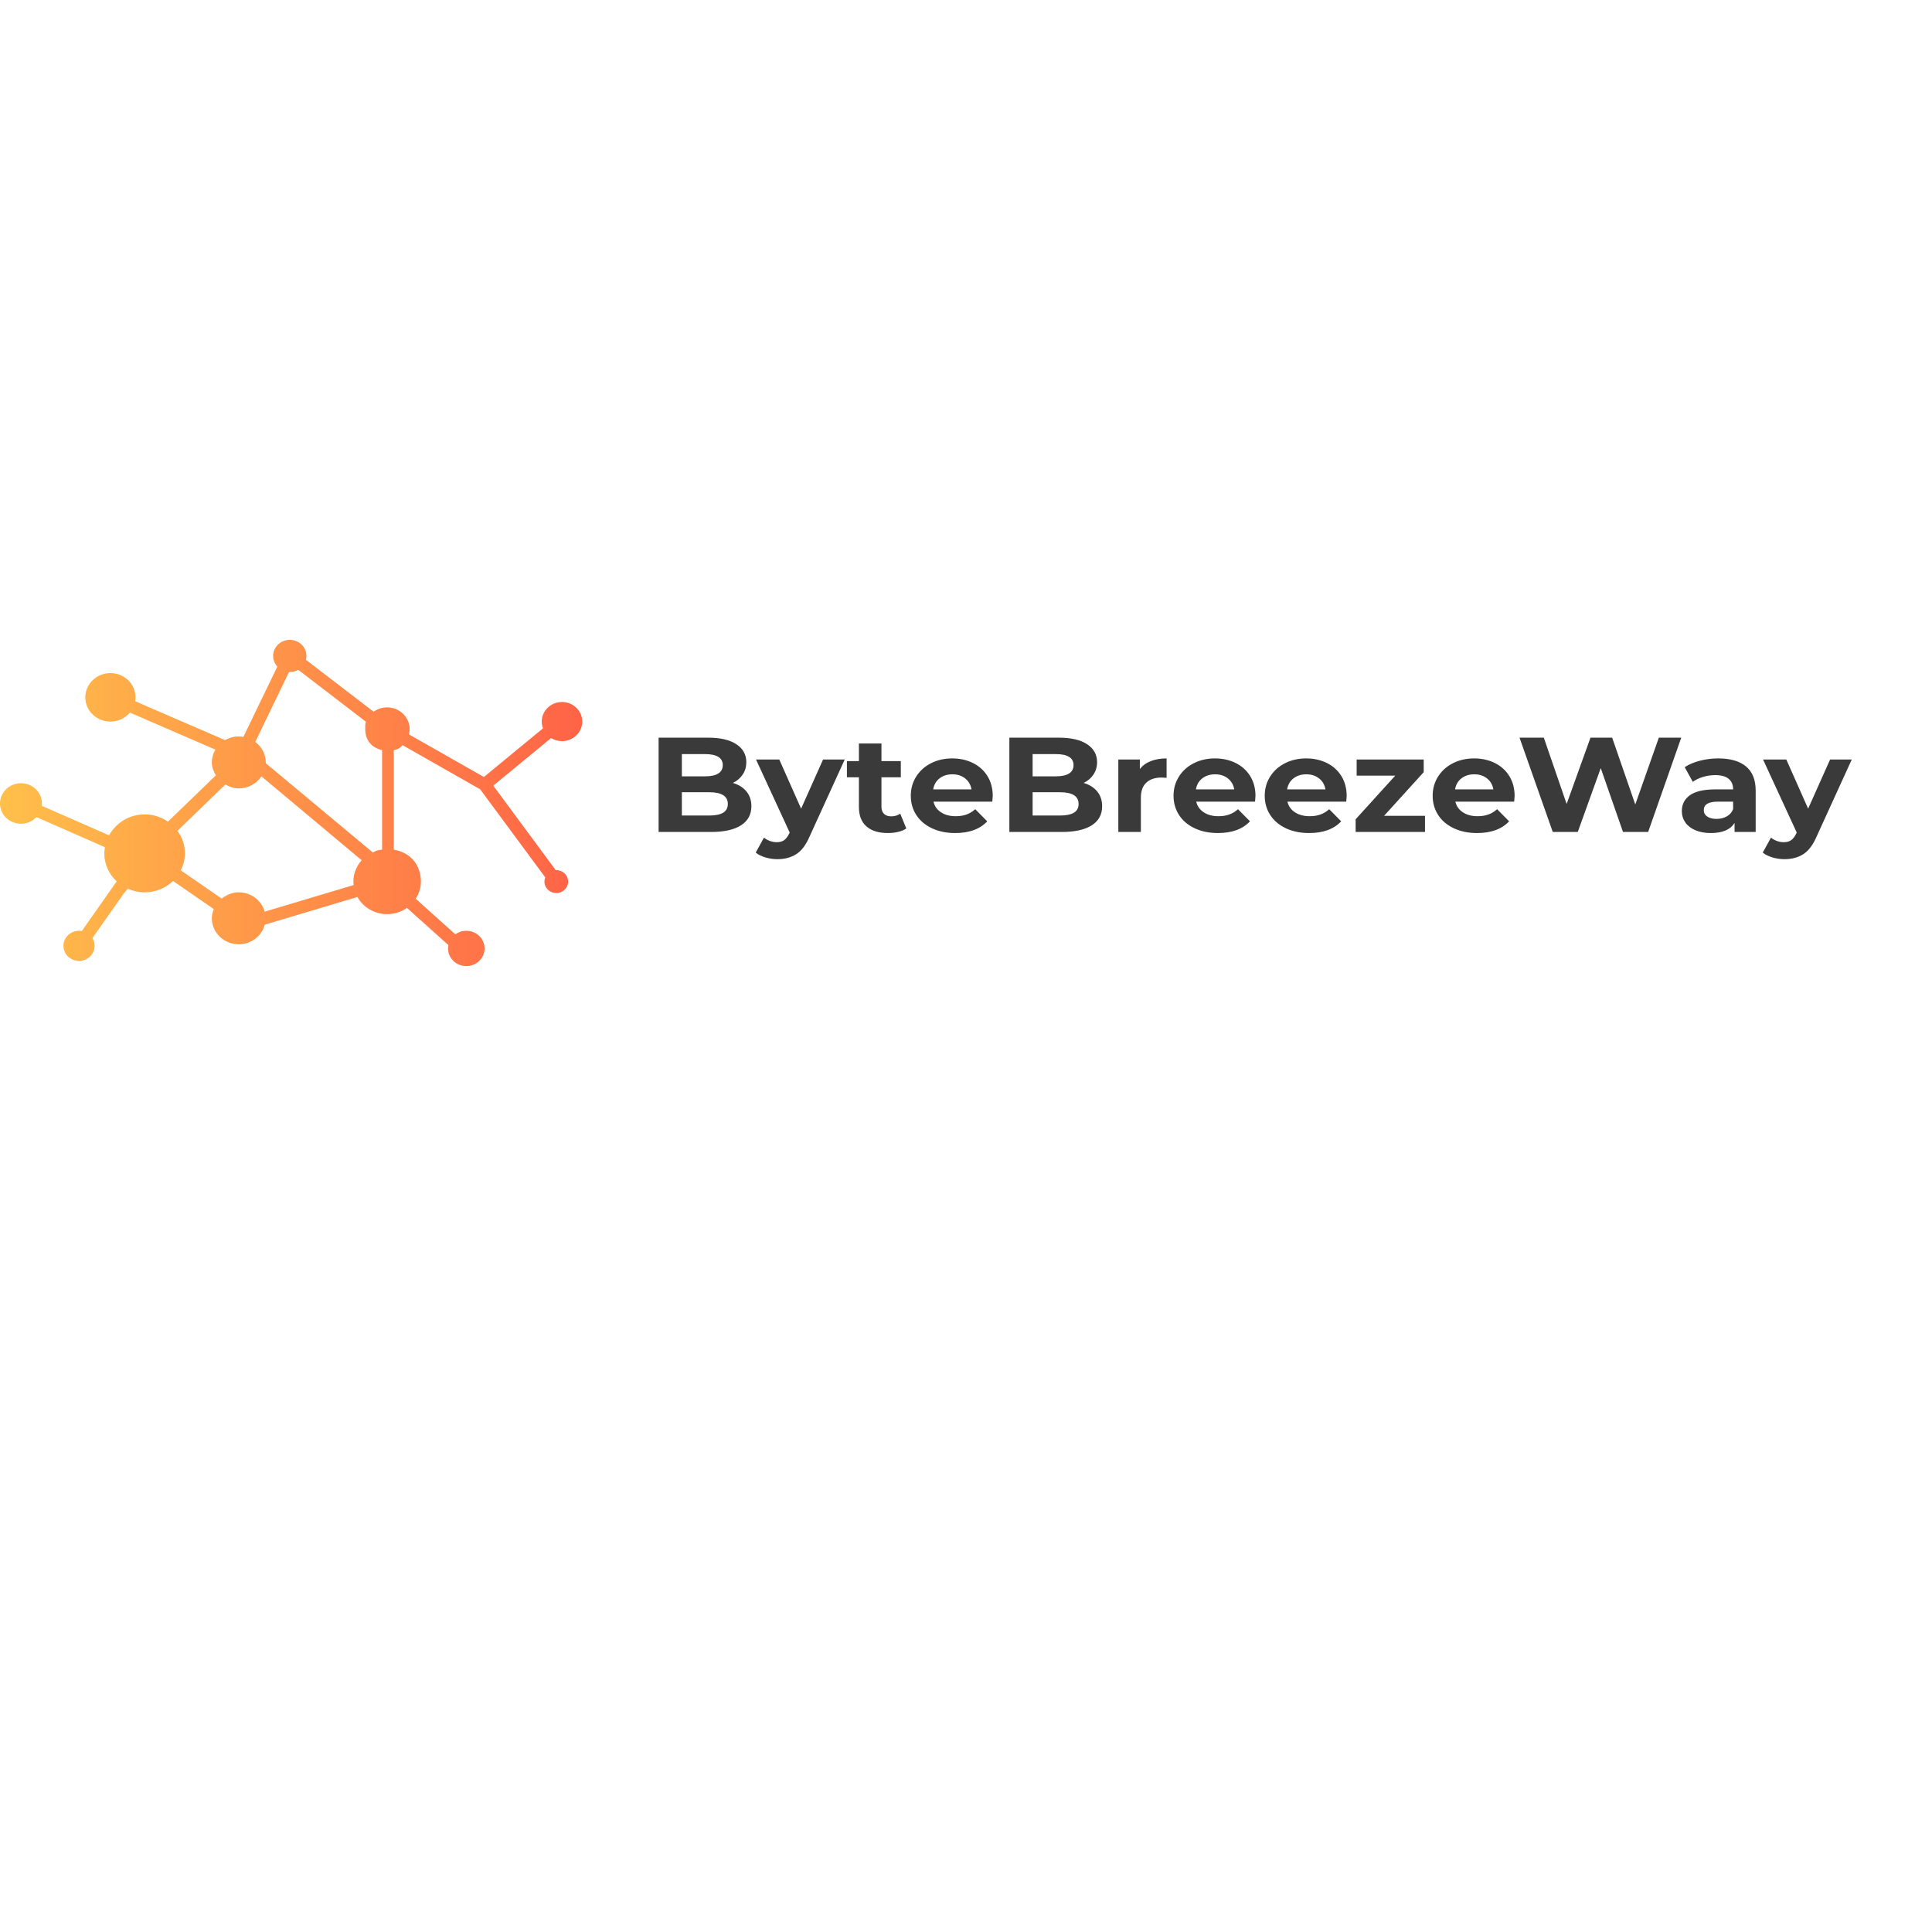 <svg xmlns="http://www.w3.org/2000/svg" width="512" height="512" viewBox="0 0 512 512" style="overflow: visible;" data-svgdocument="" id="_lozZXmrQ4Bjc2v8Jjk5tP" class="fl-svgdocument" x="0" y="0" overflow="hidden"><defs id="_OCOhh_n_vN0Rio0Fz3bQR" transform="matrix(0.775, 0, 0, 0.775, -81.927, 101.791)" data-uid="o_fea2f3b41_21"><linearGradient id="o_fea2f3b41_19" x1="0" y1="0.5" x2="1" y2="0.5" data-uid="o_fea2f3b41_22"><stop id="_BHsq4p1qAd5KargPr_mGY" offset="0%" stop-color="rgb(255, 192, 74)" data-uid="o_fea2f3b41_23"></stop><stop id="_Fil-3fkmygADUM_R7pzLf" offset="100%" stop-color="rgb(255, 99, 71)" data-uid="o_fea2f3b41_24"></stop></linearGradient></defs><path id="_tMLbDoPeHYDf8vvgFsJ3A" fill="url(#o_fea2f3b41_19)" d="M96.897 37.513c1.921 0 3.478-1.558 3.478-3.479c0-1.92-1.557-3.478-3.478-3.478s-3.478 1.558-3.478 3.478  c0 0.422 0.079 0.825 0.217 1.2l-10.153 8.649l-12.864-7.567c0.073-0.297 0.116-0.607 0.116-0.927c0-2.142-1.736-3.878-3.878-3.878  c-0.869 0-1.668 0.289-2.314 0.772L52.92 23.054c0.054-0.22 0.086-0.448 0.086-0.684c0-1.581-1.281-2.861-2.861-2.861  s-2.861 1.281-2.861 2.861c0 0.729 0.275 1.393 0.724 1.898l-5.835 12.488c-0.26-0.045-0.526-0.074-0.8-0.074  c-0.86 0-1.662 0.239-2.351 0.647l-15.438-6.915c0.036-0.225 0.06-0.454 0.06-0.689c0-2.38-1.929-4.309-4.309-4.309  c-2.379 0-4.309 1.929-4.309 4.309s1.929 4.309 4.309 4.309c1.352 0 2.556-0.623 3.346-1.596l14.682 6.576  c-0.384 0.674-0.607 1.452-0.607 2.284c0 0.852 0.293 1.605 0.694 2.29l-8.233 8.237c-1.136-0.811-2.506-1.294-4.003-1.294  c-2.642 0-4.915 1.501-6.082 3.684l-0.096-0.032c-0.001 0.012-0.004 0.023-0.005 0.035L7.553 49.002  c0.016-0.134 0.025-0.271 0.025-0.409c0-1.989-1.612-3.601-3.601-3.601s-3.601 1.612-3.601 3.601s1.612 3.601 3.601 3.601  c1.054 0 1.999-0.455 2.657-1.177l11.723 5.329c-0.005 0.013-0.009 0.025-0.015 0.037l0.056 0.019  c-0.054 0.348-0.108 0.694-0.108 1.055c0 1.954 0.813 3.716 2.115 4.975l-0.017 0.013c0.004 0.005 0.008 0.01 0.012 0.014  l-5.973 8.802c-0.155-0.027-0.314-0.044-0.478-0.044c-1.479 0-2.678 1.198-2.678 2.678c0 1.479 1.199 2.678 2.678 2.678  c1.479 0 2.678-1.199 2.678-2.678c0-0.501-0.14-0.969-0.38-1.37l5.364-7.904l0.71-0.877c0.881 0.407 1.859 0.641 2.894 0.641  c1.902 0 3.629-0.771 4.883-2.016l6.993 4.991c-0.199 0.514-0.334 1.06-0.334 1.641c0 2.548 2.065 4.617 4.617 4.617  c2.159 0 3.965-1.483 4.471-3.482l15.916-4.923c0.977 1.815 2.893 3.05 5.099 3.05c1.273 0 2.447-0.417 3.403-1.114l7.12 6.611  c-0.038 0.193-0.059 0.393-0.059 0.597c0 1.734 1.406 3.14 3.14 3.14s3.139-1.405 3.139-3.14c0-1.733-1.405-3.139-3.139-3.139  c-0.707 0-1.358 0.236-1.883 0.631l-6.811-6.323c0.552-0.887 0.893-1.93 0.893-3.05c0-2.815-1.661-5.16-4.661-5.677V39.104  c1-0.172 1.082-0.478 1.513-0.878l13.332 7.848l11.179 15.655c-0.092 0.23-0.146 0.481-0.146 0.745c0 1.125 0.91 2.037 2.035 2.037  s2.037-0.912 2.037-2.037s-0.913-2.037-2.038-2.037c-0.03 0-0.06 0.003-0.09 0.005L85.094 45.422l9.931-8.459  C95.565 37.31 96.207 37.513 96.897 37.513z M61.07 62.474c0 0.21 0.013 0.416 0.035 0.62l-15.275 4.724  c-0.522-1.975-2.316-3.435-4.458-3.435c-1.123 0-2.114 0.451-2.913 1.113l-7.038-5.022c0.447-0.92 0.717-1.93 0.717-3.017  c0-1.492-0.487-2.871-1.29-3.999l8.233-8.237c0.686 0.401 1.438 0.694 2.291 0.694c1.642 0 3.079-0.857 3.897-2.147l17.222 14.914  C61.609 59.699 61.07 61.022 61.07 62.474z M66 56.797c-1 0.1-1.135 0.273-1.596 0.502l-18.36-15.846  c0.002-0.052-0.023-0.102-0.023-0.154c0-1.485-0.718-2.802-1.806-3.646l5.799-12.428c0.046 0.002 0.088 0.007 0.134 0.007  c0.53 0 1.023-0.147 1.449-0.399l11.621 9.229c-0.151 0.415-0.113 0.861-0.113 1.328c0 1.757 0.895 3.238 2.895 3.715V56.797z" transform="matrix(1.543, 0, 0, 1.491, -0.58, 140.48)" data-uid="o_fea2f3b41_25"></path><path text="ByteBreezeWay" text-anchor="middle" font-size="50" letter-spacing="0" side="left" offset="0.5" dx="0" dy="0" space="preserve" href="" font-family="Montserrat" font-scale="contain" transform="matrix(0.766, 0, 0, 0.714, 330.896, 220.48)" x="0" y="0" fill="#3a3a3a" font-weight="700" data-fl-textpath="" id="_bACKzYL2clyS4dqlExFb0" data-uid="o_fea2f3b41_26" d="M-178.425-18.2Q-175.425-17.25 -173.725-15.03Q-172.025-12.8 -172.025-9.55L-172.025-9.55Q-172.025-4.95 -175.595-2.48Q-179.175 0 -186.025 0L-186.025 0L-204.125 0L-204.125-35L-187.025-35Q-180.625-35 -177.195-32.55Q-173.775-30.1 -173.775-25.9L-173.775-25.9Q-173.775-23.35 -175.005-21.35Q-176.225-19.35 -178.425-18.2L-178.425-18.2ZM-188.025-28.9L-196.075-28.9L-196.075-20.65L-188.025-20.65Q-185.025-20.65 -183.475-21.7Q-181.925-22.75 -181.925-24.8L-181.925-24.8Q-181.925-26.85 -183.475-27.88Q-185.025-28.9 -188.025-28.9L-188.025-28.9ZM-186.625-6.1Q-183.425-6.1 -181.795-7.15Q-180.175-8.2 -180.175-10.4L-180.175-10.4Q-180.175-14.75 -186.625-14.75L-186.625-14.75L-196.075-14.75L-196.075-6.1L-186.625-6.1ZM-147.225-26.9L-139.725-26.9L-151.875 1.65Q-153.725 6.3 -156.445 8.2Q-159.175 10.1 -163.025 10.1L-163.025 10.1Q-165.125 10.1 -167.175 9.45Q-169.225 8.8-170.525 7.65L-170.525 7.65L-167.675 2.1Q-166.775 2.9 -165.605 3.35Q-164.425 3.8 -163.275 3.8L-163.275 3.8Q-161.675 3.8 -160.675 3.03Q-159.675 2.25 -158.875 0.45L-158.875 0.45L-158.775 0.2L-170.425-26.9L-162.375-26.9L-154.825-8.65L-147.225-26.9ZM-120.525-6.8L-118.425-1.3Q-119.575-0.45 -121.245-0.03Q-122.925 0.4 -124.775 0.4L-124.775 0.4Q-129.575 0.4 -132.195-2.05Q-134.825-4.5 -134.825-9.25L-134.825-9.25L-134.825-20.3L-138.975-20.3L-138.975-26.3L-134.825-26.3L-134.825-32.85L-127.025-32.85L-127.025-26.3L-120.325-26.3L-120.325-20.3L-127.025-20.3L-127.025-9.35Q-127.025-7.65 -126.145-6.73Q-125.275-5.8 -123.675-5.8L-123.675-5.8Q-121.825-5.8 -120.525-6.8L-120.525-6.8ZM-88.525-13.35Q-88.525-13.2 -88.675-11.25L-88.675-11.25L-109.025-11.25Q-108.475-8.75 -106.425-7.3Q-104.375-5.85 -101.325-5.85L-101.325-5.85Q-99.225-5.85 -97.595-6.48Q-95.975-7.1 -94.575-8.45L-94.575-8.45L-90.425-3.95Q-94.225 0.4 -101.525 0.4L-101.525 0.4Q-106.075 0.4 -109.575-1.38Q-113.075-3.15 -114.975-6.3Q-116.875-9.45 -116.875-13.45L-116.875-13.45Q-116.875-17.4 -114.995-20.58Q-113.125-23.75 -109.845-25.53Q-106.575-27.3 -102.525-27.3L-102.525-27.3Q-98.575-27.3 -95.375-25.6Q-92.175-23.9 -90.345-20.73Q-88.525-17.55 -88.525-13.35L-88.525-13.35ZM-102.475-21.4Q-105.125-21.4 -106.925-19.9Q-108.725-18.4 -109.125-15.8L-109.125-15.8L-95.875-15.8Q-96.275-18.35 -98.075-19.88Q-99.875-21.4 -102.475-21.4L-102.475-21.4ZM-57.075-18.2Q-54.075-17.25 -52.375-15.03Q-50.675-12.8 -50.675-9.55L-50.675-9.55Q-50.675-4.95 -54.245-2.48Q-57.825 0 -64.675 0L-64.675 0L-82.775 0L-82.775-35L-65.675-35Q-59.275-35 -55.845-32.55Q-52.425-30.1 -52.425-25.9L-52.425-25.9Q-52.425-23.35 -53.655-21.35Q-54.875-19.35 -57.075-18.2L-57.075-18.2ZM-66.675-28.9L-74.725-28.9L-74.725-20.65L-66.675-20.65Q-63.675-20.65 -62.125-21.7Q-60.575-22.75 -60.575-24.8L-60.575-24.8Q-60.575-26.85 -62.125-27.88Q-63.675-28.9 -66.675-28.9L-66.675-28.9ZM-65.275-6.1Q-62.075-6.1 -60.445-7.15Q-58.825-8.2 -58.825-10.4L-58.825-10.4Q-58.825-14.75 -65.275-14.75L-65.275-14.75L-74.725-14.75L-74.725-6.1L-65.275-6.1ZM-37.625-23.35Q-36.225-25.3 -33.845-26.3Q-31.475-27.3 -28.375-27.3L-28.375-27.3L-28.375-20.1Q-29.675-20.2 -30.125-20.2L-30.125-20.2Q-33.475-20.2 -35.375-18.32Q-37.275-16.45 -37.275-12.7L-37.275-12.7L-37.275 0L-45.075 0L-45.075-26.9L-37.625-26.9L-37.625-23.35ZM 2.375-13.35Q 2.375-13.2  2.225-11.25L 2.225-11.25L-18.125-11.25Q-17.575-8.75 -15.525-7.3Q-13.475-5.85 -10.425-5.85L-10.425-5.85Q-8.325-5.85 -6.695-6.48Q-5.075-7.1 -3.675-8.45L-3.675-8.45L 0.475-3.95Q-3.325 0.4 -10.625 0.4L-10.625 0.4Q-15.175 0.4 -18.675-1.38Q-22.175-3.15 -24.075-6.3Q-25.975-9.45 -25.975-13.45L-25.975-13.45Q-25.975-17.4 -24.095-20.58Q-22.225-23.75 -18.945-25.53Q-15.675-27.3 -11.625-27.3L-11.625-27.3Q-7.675-27.3 -4.475-25.6Q-1.275-23.9  0.555-20.73Q 2.375-17.55  2.375-13.35L 2.375-13.35ZM-11.575-21.4Q-14.225-21.4 -16.025-19.9Q-17.825-18.4 -18.225-15.8L-18.225-15.8L-4.975-15.8Q-5.375-18.35 -7.175-19.88Q-8.975-21.4 -11.575-21.4L-11.575-21.4ZM 33.925-13.35Q 33.925-13.2  33.775-11.25L 33.775-11.25L 13.425-11.25Q 13.975-8.75  16.025-7.3Q 18.075-5.85  21.125-5.85L 21.125-5.85Q 23.225-5.85  24.855-6.48Q 26.475-7.1  27.875-8.45L 27.875-8.45L 32.025-3.95Q 28.225 0.4  20.925 0.4L 20.925 0.4Q 16.375 0.4  12.875-1.38Q 9.375-3.15  7.475-6.3Q 5.575-9.45  5.575-13.45L 5.575-13.45Q 5.575-17.4  7.455-20.58Q 9.325-23.75  12.605-25.53Q 15.875-27.3  19.925-27.3L 19.925-27.3Q 23.875-27.3  27.075-25.6Q 30.275-23.9  32.105-20.73Q 33.925-17.55  33.925-13.35L 33.925-13.35ZM 19.975-21.4Q 17.325-21.4  15.525-19.9Q 13.725-18.4  13.325-15.8L 13.325-15.8L 26.575-15.8Q 26.175-18.35  24.375-19.88Q 22.575-21.4  19.975-21.4L 19.975-21.4ZM 46.875-6L 61.025-6L 61.025 0L 37.025 0L 37.025-4.7L 50.725-20.9L 37.375-20.9L 37.375-26.9L 60.575-26.9L 60.575-22.2L 46.875-6ZM 92.025-13.35Q 92.025-13.2  91.875-11.25L 91.875-11.25L 71.525-11.25Q 72.075-8.75  74.125-7.3Q 76.175-5.85  79.225-5.85L 79.225-5.85Q 81.325-5.85  82.955-6.48Q 84.575-7.1  85.975-8.45L 85.975-8.45L 90.125-3.95Q 86.325 0.4  79.025 0.4L 79.025 0.4Q 74.475 0.4  70.975-1.38Q 67.475-3.15  65.575-6.3Q 63.675-9.45  63.675-13.45L 63.675-13.45Q 63.675-17.4  65.555-20.58Q 67.425-23.75  70.705-25.53Q 73.975-27.3  78.025-27.3L 78.025-27.3Q 81.975-27.3  85.175-25.6Q 88.375-23.9  90.205-20.73Q 92.025-17.55  92.025-13.35L 92.025-13.35ZM 78.075-21.4Q 75.425-21.4  73.625-19.9Q 71.825-18.4  71.425-15.8L 71.425-15.8L 84.675-15.8Q 84.275-18.35  82.475-19.88Q 80.675-21.4  78.075-21.4L 78.075-21.4ZM 141.925-35L 149.675-35L 138.225 0L 129.525 0L 121.825-23.7L 113.875 0L 105.225 0L 93.725-35L 102.125-35L 110.025-10.4L 118.275-35L 125.775-35L 133.775-10.2L 141.925-35ZM 162.475-27.3Q 168.725-27.3  172.075-24.33Q 175.425-21.35  175.425-15.35L 175.425-15.35L 175.425 0L 168.125 0L 168.125-3.35Q 165.925 0.4  159.925 0.4L 159.925 0.4Q 156.825 0.4  154.555-0.65Q 152.275-1.7  151.075-3.55Q 149.875-5.4  149.875-7.75L 149.875-7.75Q 149.875-11.5  152.695-13.65Q 155.525-15.8  161.425-15.8L 161.425-15.8L 167.625-15.8Q 167.625-18.35  166.075-19.73Q 164.525-21.1  161.425-21.1L 161.425-21.1Q 159.275-21.1  157.205-20.43Q 155.125-19.75  153.675-18.6L 153.675-18.6L 150.875-24.05Q 153.075-25.6  156.155-26.45Q 159.225-27.3  162.475-27.3L 162.475-27.3ZM 161.875-4.85Q 163.875-4.85  165.425-5.78Q 166.975-6.7  167.625-8.5L 167.625-8.5L 167.625-11.25L 162.275-11.25Q 157.475-11.25  157.475-8.1L 157.475-8.1Q 157.475-6.6  158.655-5.73Q 159.825-4.85  161.875-4.85L 161.875-4.85ZM 201.175-26.9L 208.675-26.9L 196.525 1.65Q 194.675 6.3  191.955 8.2Q 189.225 10.1  185.375 10.1L 185.375 10.1Q 183.275 10.1  181.225 9.45Q 179.175 8.8 177.875 7.65L 177.875 7.65L 180.725 2.1Q 181.625 2.9  182.795 3.35Q 183.975 3.8  185.125 3.8L 185.125 3.8Q 186.725 3.8  187.725 3.03Q 188.725 2.25  189.525 0.45L 189.525 0.45L 189.625 0.2L 177.975-26.9L 186.025-26.9L 193.575-8.65L 201.175-26.9Z"></path></svg>